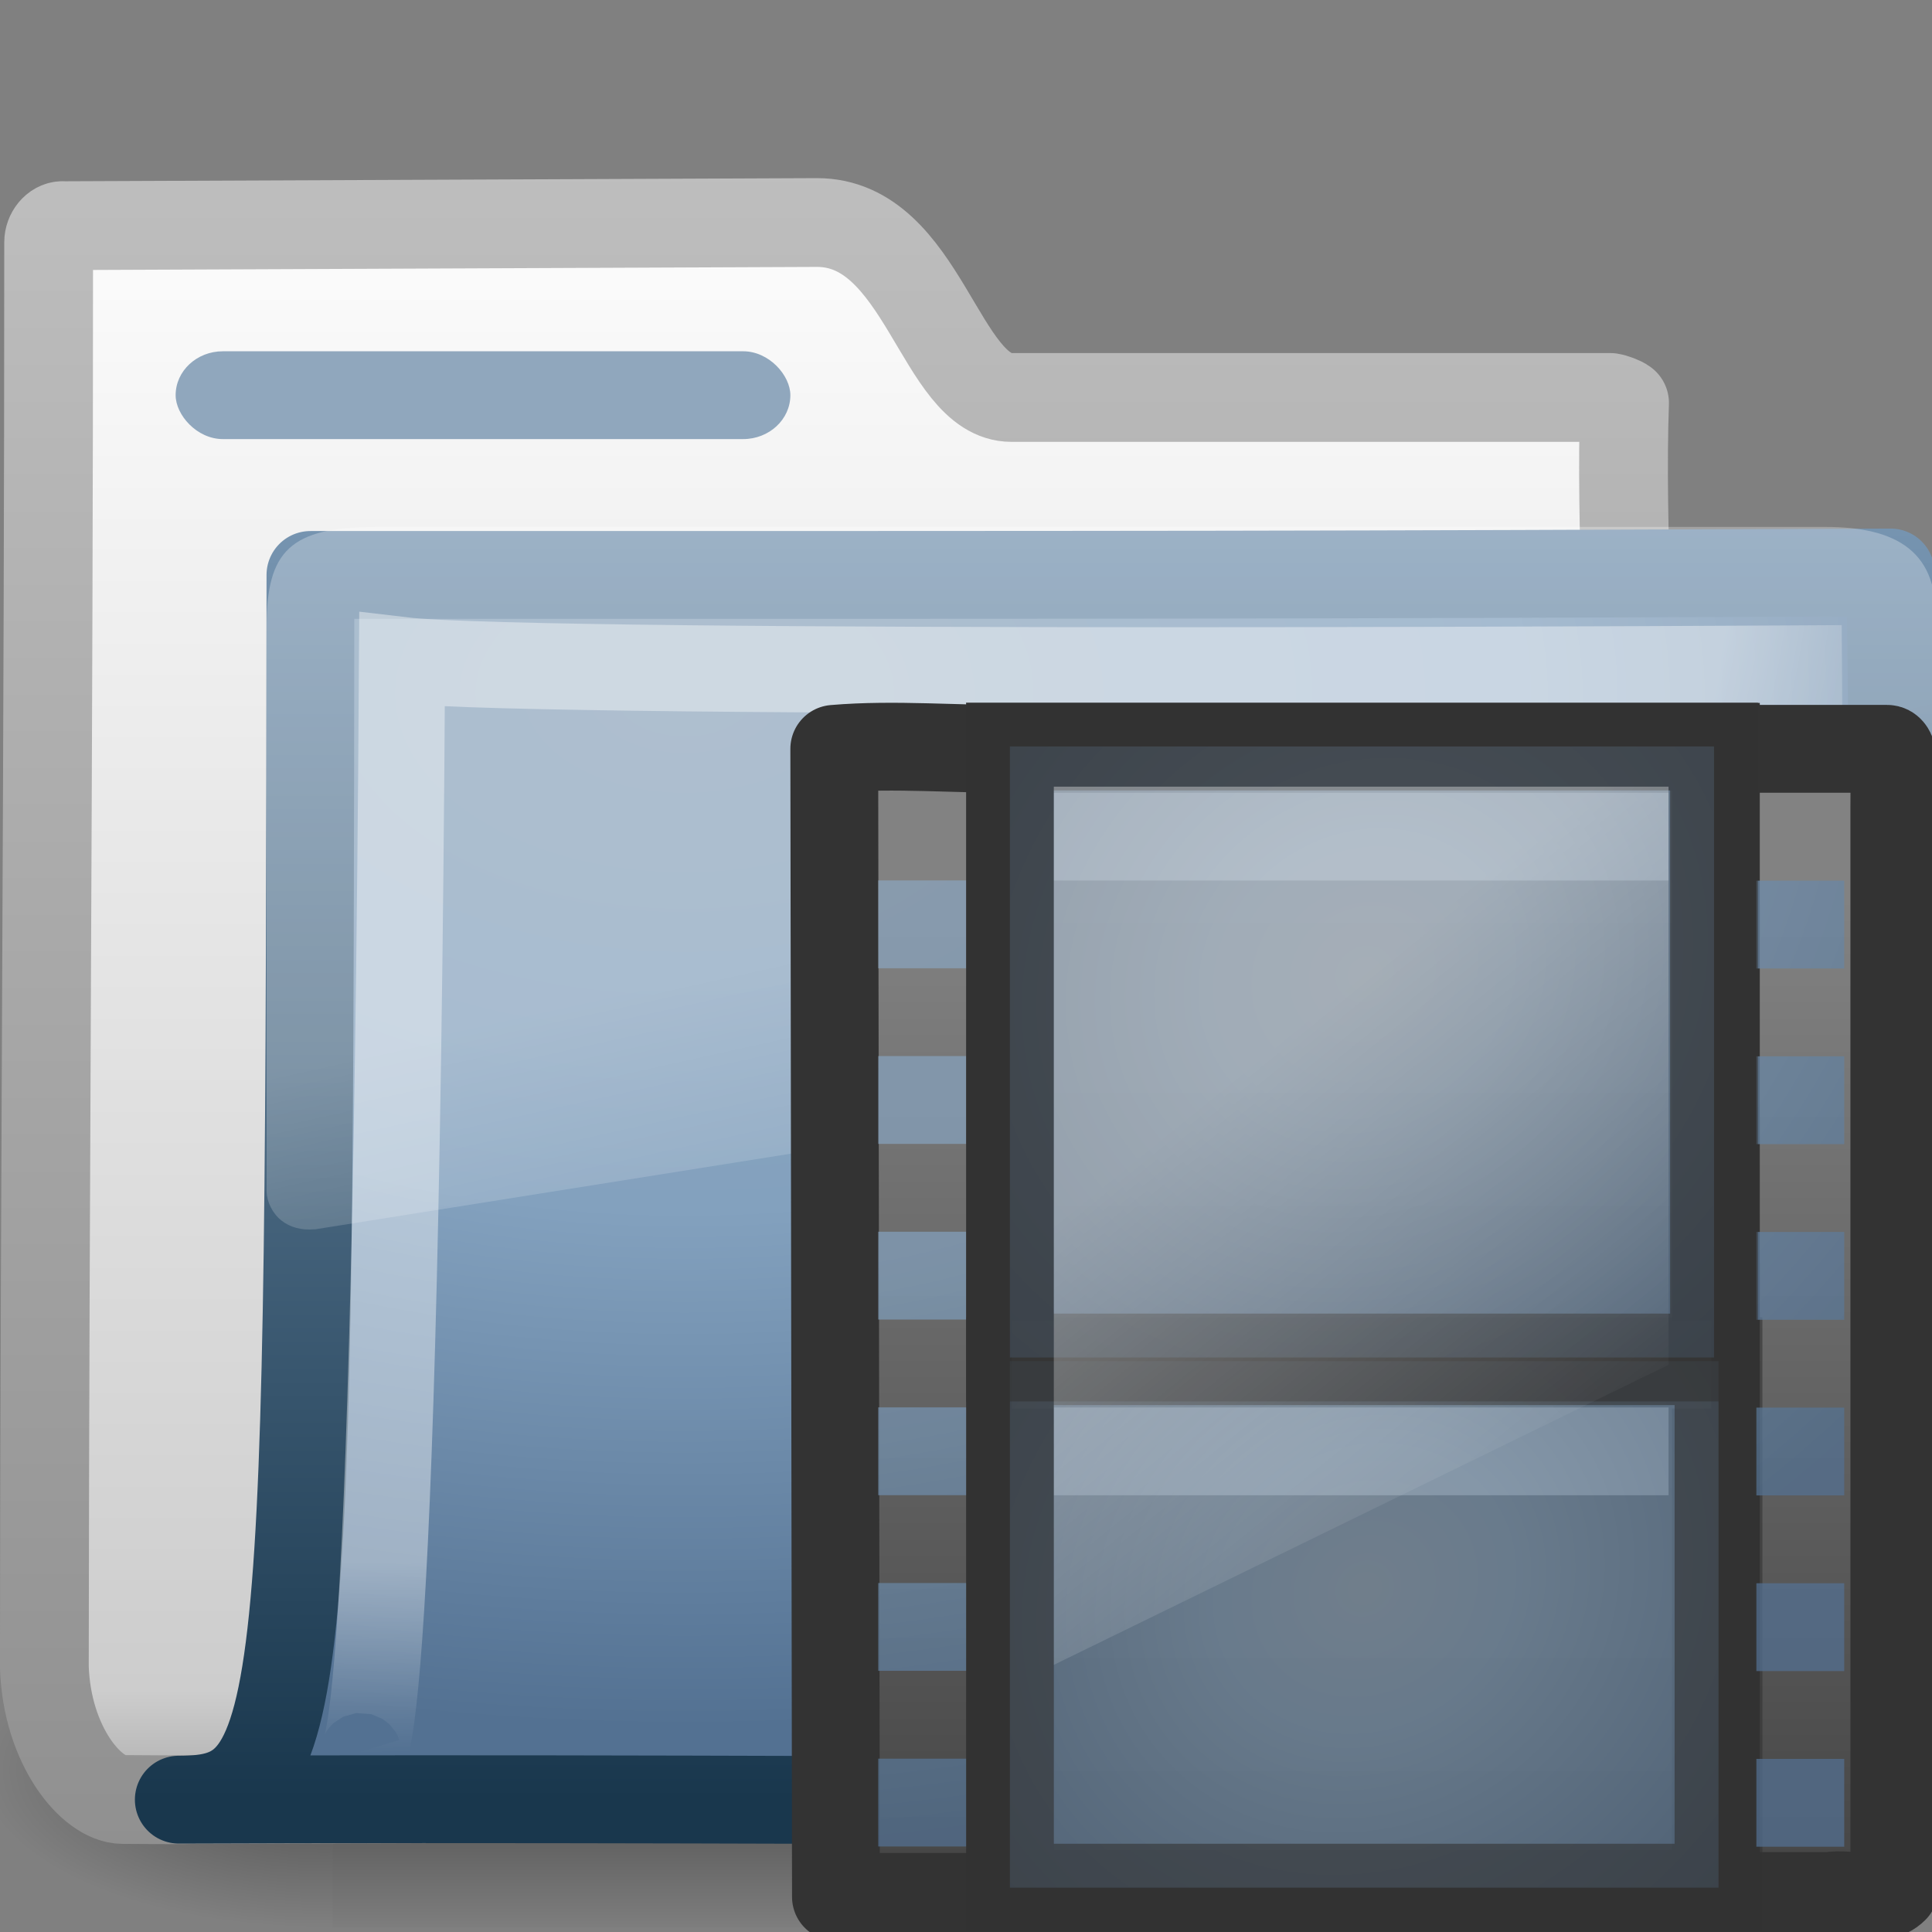 <?xml version="1.0" encoding="UTF-8" standalone="no"?>
<!-- Created with Inkscape (http://www.inkscape.org/) -->
<svg id="svg2" xmlns="http://www.w3.org/2000/svg" height="22" width="22" version="1.0" xmlns:xlink="http://www.w3.org/1999/xlink">
 <rect width="100%" height="100%" fill="#808080" stroke="none"/>
 <defs id="defs4">
  <linearGradient id="linearGradient3404" y2="24.628" gradientUnits="userSpaceOnUse" x2="20.055" gradientTransform="matrix(.445 0 0 .402 -16.699 -15.646)" y1="16.408" x1="18.031">
   <stop id="stop2687" style="stop-color:#fff;stop-opacity:.275" offset="0"/>
   <stop id="stop2689" style="stop-color:#fff;stop-opacity:.078" offset="1"/>
  </linearGradient>
  <radialGradient id="radialGradient3402" gradientUnits="userSpaceOnUse" cy="5.593" cx="4.02" gradientTransform="matrix(-.017 1.394 -1.797 -.022 -5.366 -19.339)" r="10.273">
   <stop id="stop3754" style="stop-color:#fff" offset="0"/>
   <stop id="stop3760" style="stop-color:#fff" offset=".848"/>
   <stop id="stop3756" style="stop-color:#fff;stop-opacity:0" offset="1"/>
  </radialGradient>
  <linearGradient id="linearGradient3400" y2="4.303" gradientUnits="userSpaceOnUse" x2="9.705" gradientTransform="matrix(.995 0 0 .995 -19.857 -19.778)" y1="20.882" x1="9.705">
   <stop id="stop3624-9" style="stop-color:#19374D" offset="0"/>
   <stop id="stop3626-6" style="stop-color:#83A1BE" offset="1"/>
  </linearGradient>
  <radialGradient id="radialGradient3398" xlink:href="#linearGradient7012-661-145-733-759-865-745-661-970-94-8" gradientUnits="userSpaceOnUse" cy="8.561" cx="7.819" gradientTransform="matrix(1.69 0 0 1.044 -24.967 -20.534)" r="11.268"/>
  <linearGradient id="linearGradient3396" y2="23.062" gradientUnits="userSpaceOnUse" x2="9.876" gradientTransform="translate(-19.518 -21.496)" y1="2.602" x1="9.876">
   <stop id="stop5159" style="stop-color:#c1c1c1" offset="0"/>
   <stop id="stop5161" style="stop-color:#909090" offset="1"/>
  </linearGradient>
  <linearGradient id="linearGradient3394" y2="37.503" gradientUnits="userSpaceOnUse" x2="-28.531" gradientTransform="translate(14.86 -35.997)" y1="17.956" x1="-28.531">
   <stop id="stop11113" style="stop-color:#fff" offset="0"/>
   <stop id="stop11115" style="stop-color:#cdcdcd" offset=".91"/>
   <stop id="stop11117" style="stop-color:#a1a1a1" offset="1"/>
  </linearGradient>
  <radialGradient id="radialGradient3392" xlink:href="#linearGradient5060" gradientUnits="userSpaceOnUse" cy="486.65" cx="605.71" gradientTransform="matrix(-2.774 0 0 1.97 112.76 -872.89)" r="117.14"/>
  <linearGradient id="linearGradient5060">
   <stop id="stop5062" offset="0"/>
   <stop id="stop5064" style="stop-opacity:0" offset="1"/>
  </linearGradient>
  <radialGradient id="radialGradient3390" xlink:href="#linearGradient5060" gradientUnits="userSpaceOnUse" cy="486.65" cx="605.71" gradientTransform="matrix(2.774 0 0 1.97 -1976.3 -872.89)" r="117.14"/>
  <linearGradient id="linearGradient3388" y2="609.51" gradientUnits="userSpaceOnUse" x2="302.86" gradientTransform="matrix(2.774 0 0 1.97 -1892.2 -872.89)" y1="366.65" x1="302.86">
   <stop id="stop5050" style="stop-opacity:0" offset="0"/>
   <stop id="stop5056" offset=".5"/>
   <stop id="stop5052" style="stop-opacity:0" offset="1"/>
  </linearGradient>
  <linearGradient id="linearGradient3043" y2="21.468" gradientUnits="userSpaceOnUse" x2="12.872" gradientTransform="matrix(.658 0 0 .667 -12.162 -12.681)" y1="5.056" x1="12.872">
   <stop id="stop3375-9" style="stop-color:#4d4d4d" offset="0"/>
   <stop id="stop3377-1" style="stop-color:#3c3c3c" offset="1"/>
  </linearGradient>
  <linearGradient id="linearGradient2959" y2="18.154" gradientUnits="userSpaceOnUse" x2="5.068" gradientTransform="matrix(.853 0 0 .856 -12.201 -13.142)" y1="4.504" x1="5.068">
   <stop id="stop3934" style="stop-color:#828282" offset="0"/>
   <stop id="stop3936" style="stop-color:#434343" offset="1"/>
  </linearGradient>
  <linearGradient id="linearGradient7012-661-145-733-759-865-745-661-970-94-8">
   <stop id="stop3618-8" style="stop-color:#90A7BD" offset="0"/>
   <stop id="stop3270" style="stop-color:#83A1BE" offset=".5"/>
   <stop id="stop3620-3" style="stop-color:#537192" offset="1"/>
  </linearGradient>
  <radialGradient id="radialGradient3816-7" xlink:href="#linearGradient4432-9-4-7" gradientUnits="userSpaceOnUse" cy="37.277" cx="33" gradientTransform="matrix(.726 -.427 .373 .656 -41.876 -18.77)" r="8"/>
  <linearGradient id="linearGradient4432-9-4-7">
   <stop id="stop4434-0-4-1" style="stop-color:#90A7BD" offset="0"/>
   <stop id="stop4436-9-3-1" style="stop-color:#83A1BE" offset=".262"/>
   <stop id="stop4438-1-2-5" style="stop-color:#537192" offset="1"/>
  </linearGradient>
  <radialGradient id="radialGradient3791-9" xlink:href="#linearGradient4432-9-4-7" gradientUnits="userSpaceOnUse" cy="37.277" cx="33" gradientTransform="matrix(.726 -.427 .373 .656 -41.876 -11.77)" r="8"/>
  <linearGradient id="linearGradient2995-7" y2="19.812" gradientUnits="userSpaceOnUse" x2="15.25" gradientTransform="matrix(.167 0 0 .667 -8.054 -12.538)" y1="8.438" x1="12.938">
   <stop id="stop6594-6" style="stop-color:#fff;stop-opacity:.353" offset="0"/>
   <stop id="stop6596-7" style="stop-color:#fff;stop-opacity:0" offset="1"/>
  </linearGradient>
  <radialGradient id="radialGradient3960" xlink:href="#linearGradient7012-661-145-733-759-865-745-661-970-94-8" gradientUnits="userSpaceOnUse" cy="3.729" cx="-8.928" gradientTransform="matrix(3.091 -4.6969e-8 0 2.899 18.668 -8.652)" r="5.069"/>
 </defs>
 <g id="layer1" transform="translate(0,-2)">
  <g id="g2902">
   <g id="g2589" transform="translate(.036 -1.2166e-7)">
    <g id="g3377" transform="translate(19.518 21.496)">
     <g id="g3490" style="stroke-width:1.883" transform="matrix(.546 0 0 .517 -20.52 -22.074)">
      <g id="g5022" style="stroke-width:104.96" transform="matrix(.022 0 0 .015 43.008 42.685)">
       <rect id="rect2527" style="opacity:.402;fill:url(#linearGradient3388)" height="467.59" width="1262.7" y="-150.7" x="-1559.3"/>
       <path id="path2529" style="opacity:.402;fill:url(#radialGradient3390)" d="m-304.25-150.68v478.33c142.87 0.9 345.4-107.17 345.4-239.2s-159.44-239.13-345.4-239.13z"/>
       <path id="path2531" style="opacity:.402;fill:url(#radialGradient3392)" d="m-1559.3-150.68v478.33c-142.87 0.9-345.4-107.17-345.4-239.2s159.44-239.13 345.4-239.13z"/>
      </g>
     </g>
     <path id="path3496" style="stroke-linejoin:round;stroke:url(#linearGradient3396);stroke-linecap:round;stroke-width:1.011;fill:url(#linearGradient3394)" d="m-18.841-16.927c-0.086 0-0.159 0.093-0.159 0.189 0 5.869-0.043 10.244-0.049 16.225 0.029 0.895 0.537 1.505 0.89 1.508 1.013 0.009 0.539-0.004 1.048 0 6.47-0.016 11.579-0.078 18.049-0.094 0.054 0.007-1.477-0.108-1.462-1.446-0.117-6.104-0.626-11.727-0.531-14.362-0.028-0.024-0.12-0.057-0.161-0.063h-6.82c-0.815 0-1.002-1.992-2.214-1.992l-8.591 0.036z"/>
     <path id="path3498" style="stroke-linejoin:round;stroke:url(#linearGradient3400);stroke-linecap:round;fill:url(#radialGradient3398)" d="m-16.019-12.949c10.57 0 11.03 0 17.994-0.028 0 1.57 0.258 14.04-0.484 14.04-0.714 0-12.046-0.094-19.009-0.066 1.472 0 1.487-0.851 1.499-13.946z"/>
     <path id="path3211" style="opacity:.4;stroke:url(#radialGradient3402);stroke-width:.981;fill:none" d="m1.421-11.887s-14.832 0.094-16.397-0.092c-0.083 13.829-0.501 12.439-0.501 12.439"/>
     <path id="path2608" style="fill:url(#linearGradient3404);fill-rule:evenodd" d="m-15.266-13.496c-0.983 0-1.252 0.274-1.252 1.132v6.438c0.003 0.115 0.066 0.246 0.167 0.327 0.101 0.08 0.23 0.114 0.376 0.101 0.005 0 0.009 0 0.014 0l18.027-2.867c0.232-0.033 0.414-0.215 0.417-0.428v-3.571c0.06-0.857-0.448-1.132-1.252-1.132h-16.497z"/>
     <path id="path3385" style="stroke-linejoin:round;stroke:#333;display:block;fill:url(#linearGradient2959)" d="m-7.919 2.104h-2.116l-0.019-13.073c0.694-0.059 1.394 0.009 2.106 0m7.78 0h2.103c0.099 0 0.082 0.371 0.082 0.664v12.318c-0.169 0.17-0.503 0.041-0.742 0.081h-1.425"/>
     <rect id="rect3457" style="stroke:#333;fill:url(#linearGradient3043)" rx="0" ry="0" height="13.063" width="8.036" y="-10.992" x="-8.051"/>
     <path id="path4320" style="stroke-linejoin:round;stroke:#464646;stroke-linecap:square;display:block;fill:none" d="m-7.53-3.957h6.961"/>
     <g id="g3740" transform="translate(-21.554 -21.469)">
      <path id="rect15660" style="opacity:.366;stroke-linejoin:round;stroke:#fff;stroke-linecap:square;stroke-width:1;display:block;fill:none" d="m14.5 11.5h6"/>
      <path id="path4820" style="opacity:.366;stroke-linejoin:round;stroke:#fff;stroke-linecap:square;stroke-width:1;display:block;fill:none" d="m14.5 18.5h6"/>
     </g>
     <rect id="rect2704-7" style="opacity:.6;stroke:#333;fill:url(#radialGradient3791-9)" rx="0" ry="0" height="5.995" width="8.069" y="-3.996" x="-8.054"/>
     <g id="g3720" style="opacity:.9" transform="translate(-21.554 -21.469)">
      <g id="g3121" transform="matrix(1.085 0 0 .885 9.688 8.063)"></g>
      <g id="g2930" transform="matrix(1.085 0 0 .885 19.688 8.063)">
       <g id="g2932">
        <path id="rect2944" style="opacity:.8;fill:url(#radialGradient3960)" d="m2.131 4.45h0.922v1.13h-0.922v-1.13zm0 2.26h0.922v1.13h-0.922v-1.13zm0 2.26h0.922v1.13h-0.922v-1.13zm0 2.26h0.922v1.13h-0.922v-1.13zm0 2.26h0.922v1.13h-0.922v-1.13zm0 2.26h0.922v1.13h-0.922v-1.13zm-9.216-11.303h0.922v1.13h-0.922v-1.13zm0 2.26h0.922v1.13h-0.922v-1.13zm0 2.26h0.922v1.13h-0.922v-1.13zm0 2.26h0.922v1.13h-0.922v-1.13zm0 2.26h0.922v1.13h-0.922v-1.13zm0 2.26h0.922v1.13h-0.922v-1.13z"/>
       </g>
      </g>
     </g>
     <rect id="rect3814" style="opacity:.6;stroke:#333;fill:url(#radialGradient3816-7)" rx="0" ry="0" height="6.958" width="8.018" y="-10.996" x="-8.054"/>
     <path id="rect6588" style="fill:url(#linearGradient2995-7)" d="m-7.554-10.538h7v6.583l-7 3.417v-10z"/>
    </g>
   </g>
   <rect id="rect2545" style="display:block;fill:#90A7BD" rx=".538" ry=".5" height="1" width="7" y="6" x="2"/>
  </g>
 </g>
</svg>
